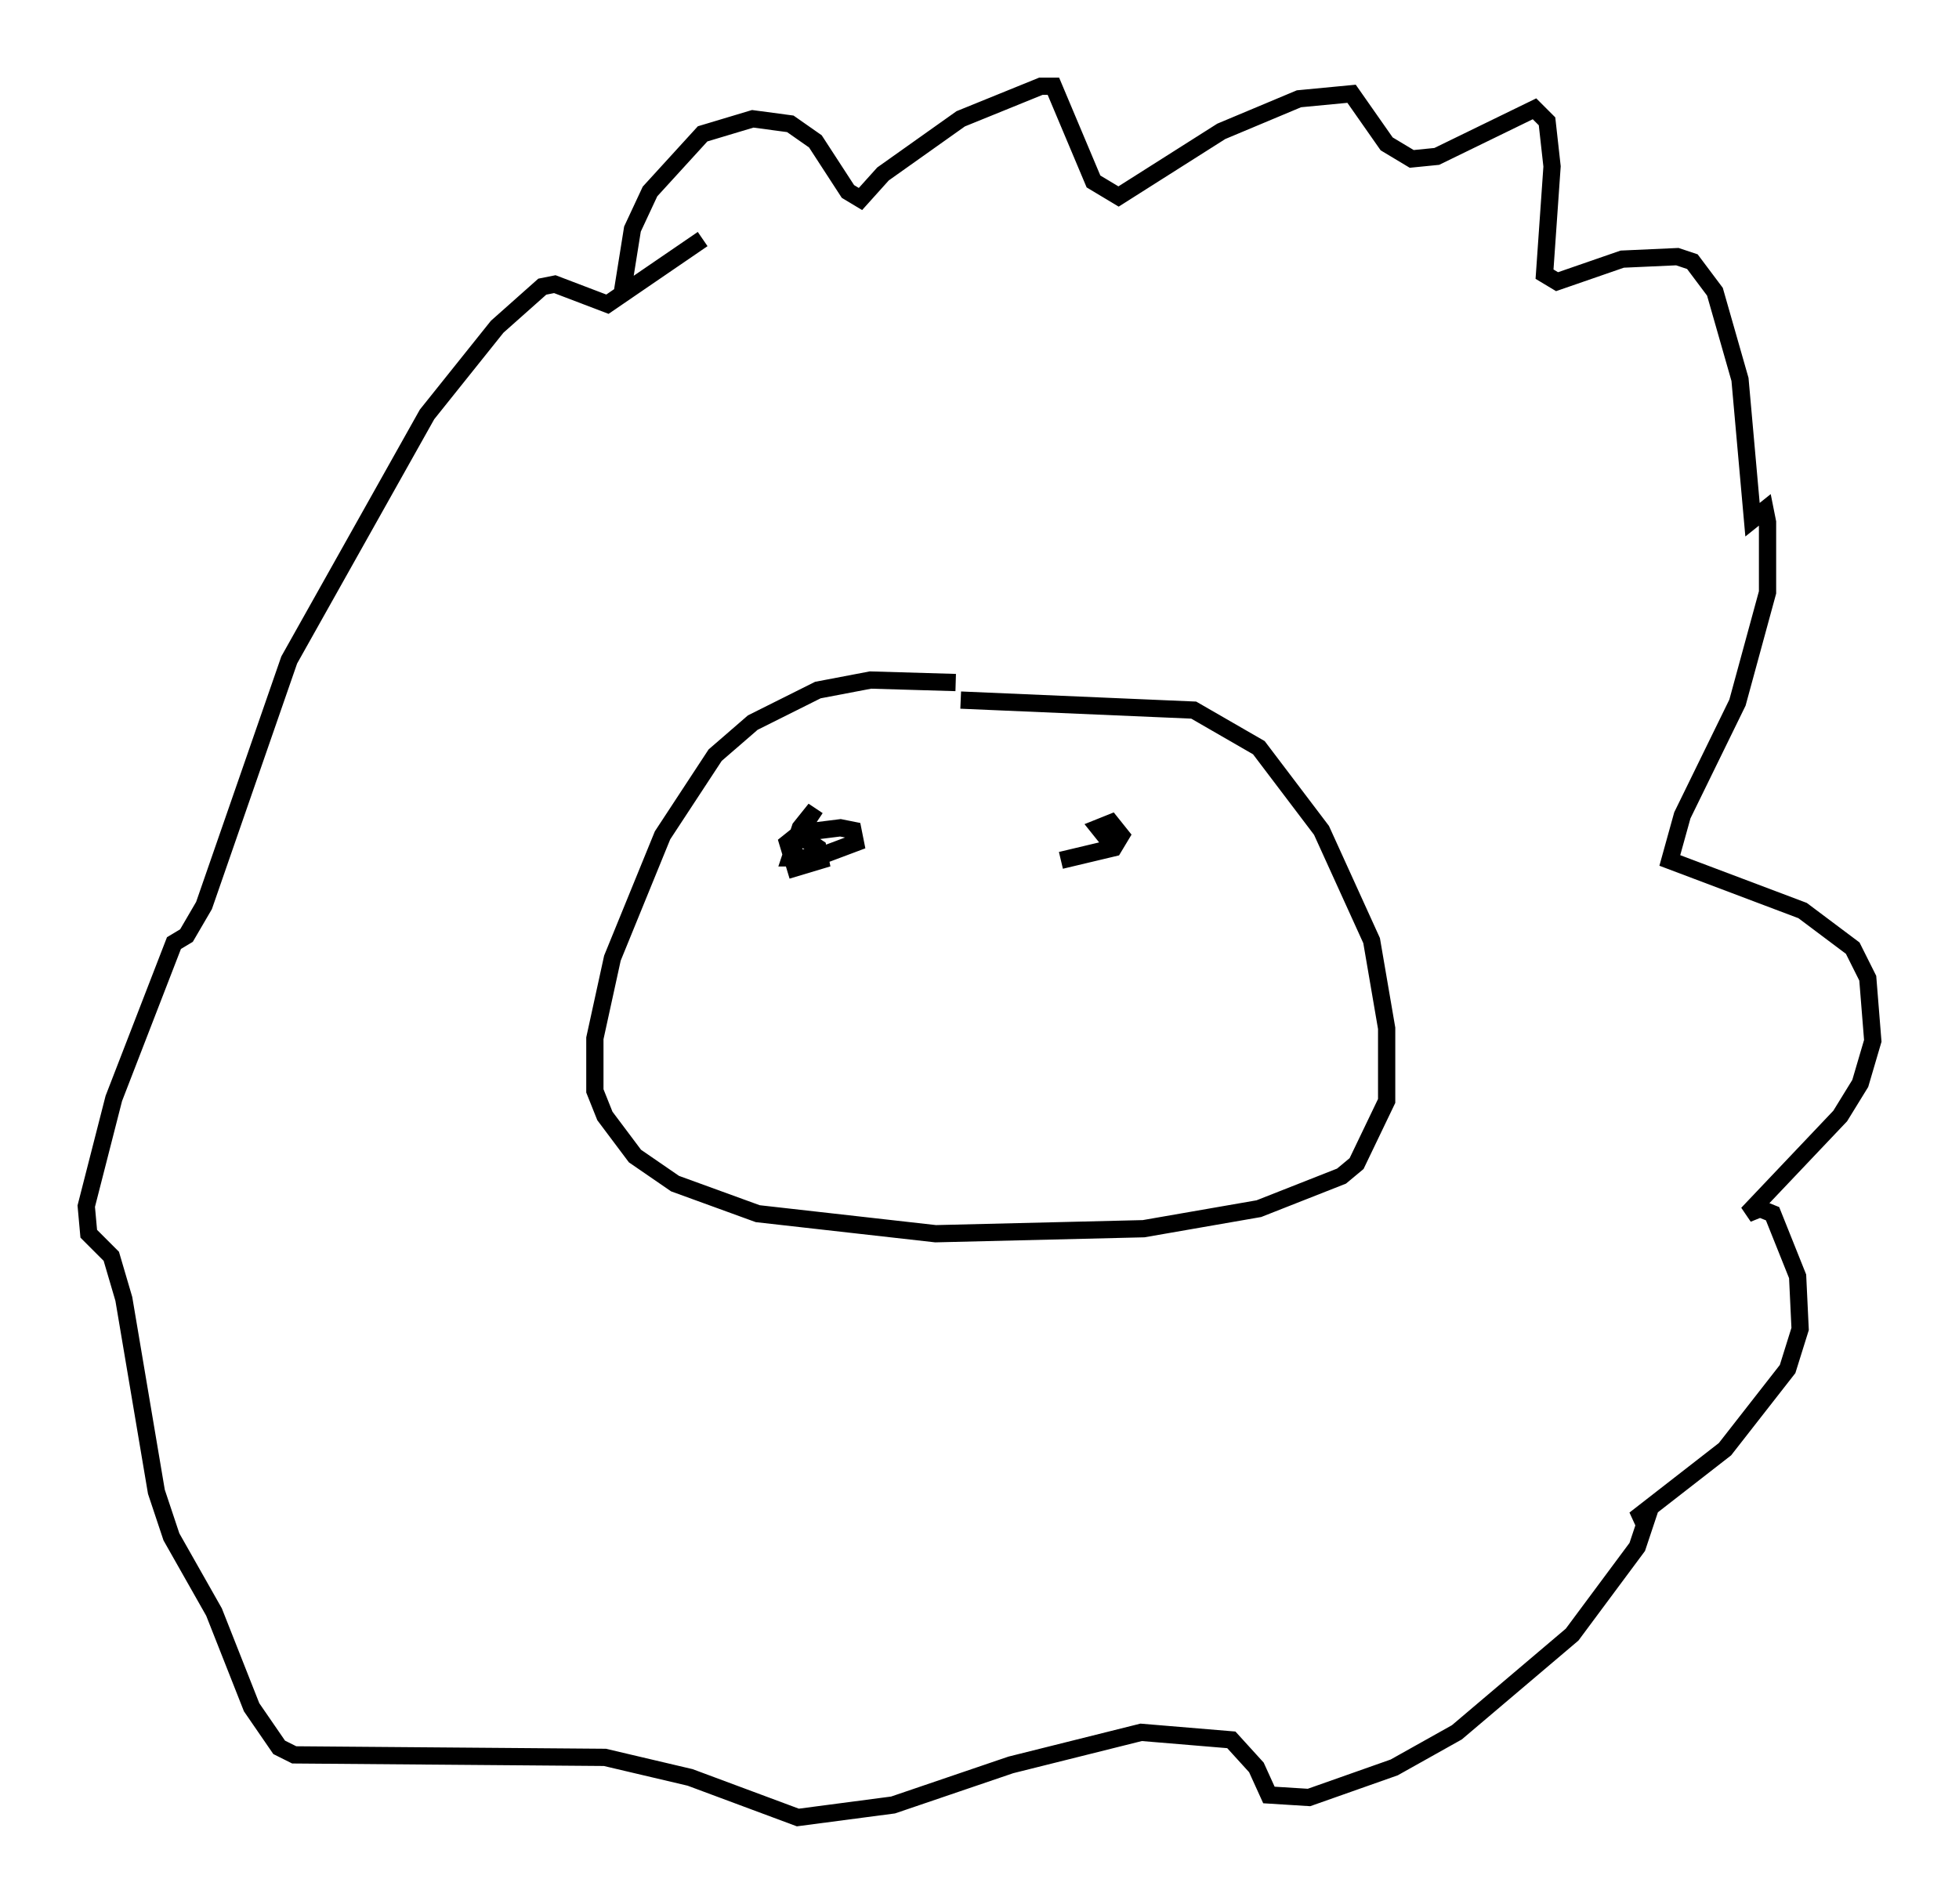 <?xml version="1.0" encoding="utf-8" ?>
<svg baseProfile="full" height="110.369" version="1.1" width="113.564" xmlns="http://www.w3.org/2000/svg" xmlns:ev="http://www.w3.org/2001/xml-events" xmlns:xlink="http://www.w3.org/1999/xlink"><defs /><rect fill="white" height="110.369" width="113.564" x="0" y="0" /><path d="M59.033, 40.732 m-3.631, -1.162 l-4.939, -0.145 -3.05, 0.581 l-3.777, 1.888 -2.179, 1.888 l-3.05, 4.648 -2.905, 7.117 l-1.017, 4.648 0.0, 3.05 l0.581, 1.453 1.743, 2.324 l2.324, 1.598 4.793, 1.743 l10.313, 1.162 12.056, -0.291 l6.682, -1.162 4.793, -1.888 l0.872, -0.726 1.743, -3.631 l0.0, -4.212 -0.872, -5.084 l-2.905, -6.391 -3.631, -4.793 l-3.777, -2.179 -13.508, -0.581 m-19.609, -23.676 l0.581, -3.631 1.017, -2.179 l3.05, -3.341 2.905, -0.872 l2.179, 0.291 1.453, 1.017 l1.888, 2.905 0.726, 0.436 l1.307, -1.453 4.503, -3.196 l4.648, -1.888 0.726, 0.0 l2.324, 5.52 1.453, 0.872 l5.955, -3.777 4.503, -1.888 l3.05, -0.291 2.034, 2.905 l1.453, 0.872 1.453, -0.145 l5.665, -2.76 0.726, 0.726 l0.291, 2.615 -0.436, 6.246 l0.726, 0.436 3.777, -1.307 l3.196, -0.145 0.872, 0.291 l1.307, 1.743 1.453, 5.084 l0.726, 8.134 0.726, -0.581 l0.145, 0.726 0.0, 4.067 l-1.743, 6.391 -3.196, 6.536 l-0.726, 2.615 7.698, 2.905 l2.905, 2.179 0.872, 1.743 l0.291, 3.631 -0.726, 2.469 l-1.162, 1.888 -5.374, 5.665 l0.726, -0.291 0.726, 0.291 l1.453, 3.631 0.145, 3.05 l-0.726, 2.324 -3.631, 4.648 l-5.229, 4.067 0.726, -0.145 l-0.581, 1.743 -3.777, 5.084 l-6.682, 5.665 -3.631, 2.034 l-4.939, 1.743 -2.324, -0.145 l-0.726, -1.598 -1.453, -1.598 l-5.229, -0.436 -7.553, 1.888 l-6.827, 2.324 -5.52, 0.726 l-6.246, -2.324 -4.939, -1.162 l-18.011, -0.145 -0.872, -0.436 l-1.598, -2.324 -2.179, -5.52 l-2.469, -4.358 -0.872, -2.615 l-1.888, -11.184 -0.726, -2.469 l-1.307, -1.307 -0.145, -1.598 l1.598, -6.246 3.486, -9.006 l0.726, -0.436 1.017, -1.743 l4.939, -14.235 7.989, -14.235 l4.067, -5.084 2.615, -2.324 l0.726, -0.145 3.05, 1.162 l5.52, -3.777 m5.81, 34.715 l0.872, 0.581 0.145, 0.726 l-1.453, 0.436 -0.436, -1.453 l0.726, -0.581 2.324, -0.291 l0.726, 0.145 0.145, 0.726 l-2.324, 0.872 -1.453, 0.0 l0.581, -1.743 0.581, -0.726 l0.436, 0.291 m16.849, 1.162 l-0.581, -0.726 0.726, -0.291 l0.581, 0.726 -0.436, 0.726 l-3.05, 0.726 " fill="none" stroke="black" stroke-width="1" /></svg>